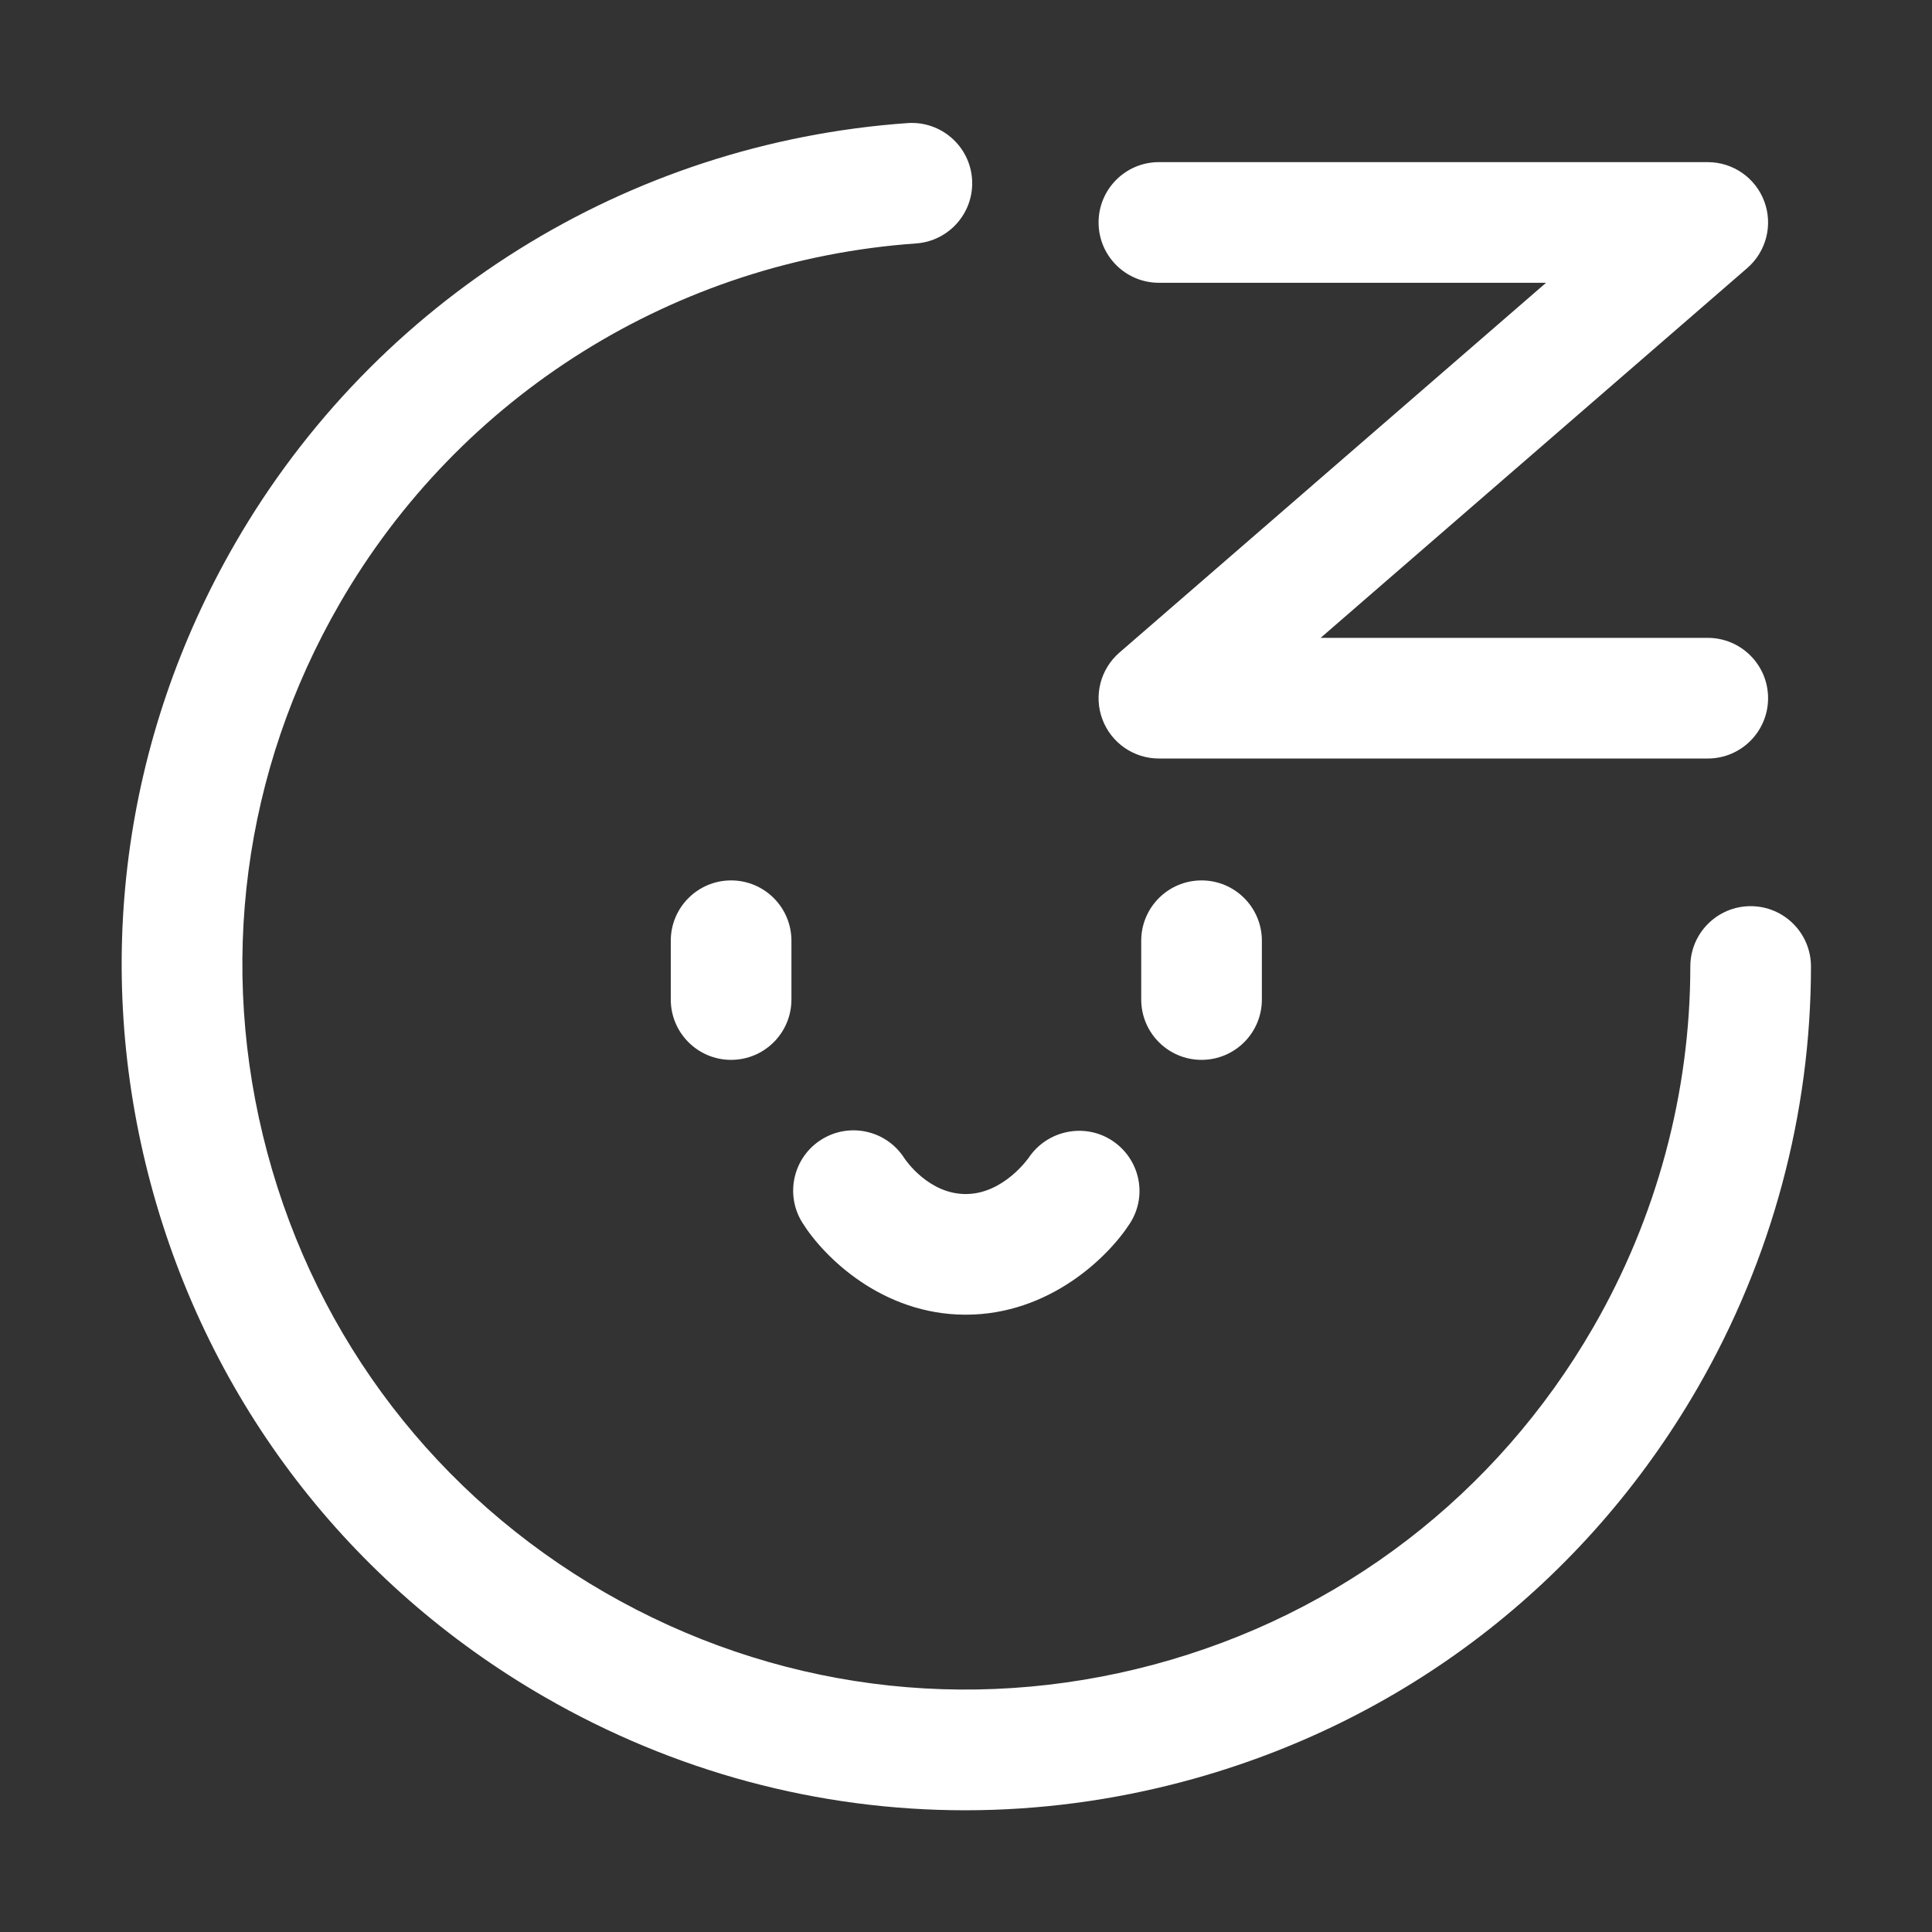 <?xml version="1.0" standalone="no"?><!DOCTYPE svg PUBLIC "-//W3C//DTD SVG 1.1//EN" "http://www.w3.org/Graphics/SVG/1.1/DTD/svg11.dtd"><svg class="icon" style="" viewBox="0 0 1024 1024" version="1.1" xmlns="http://www.w3.org/2000/svg" p-id="2193" xmlns:xlink="http://www.w3.org/1999/xlink" width="200" height="200"><rect x="0" y="0" width="1024" height="1024" fill="#333333" stroke="none"/><defs><style type="text/css"><![CDATA[
@font-face { font-family: uc-nexus-iconfont; src: url("chrome-extension://pogijhnlcfmcppgimcaccdkmbedjkmhi/res/font_kcuuxxyze2hjjor.woff") format("woff"), url("chrome-extension://pogijhnlcfmcppgimcaccdkmbedjkmhi/res/font_kcuuxxyze2hjjor.ttf") format("truetype"); }

]]></style></defs><path d="M927.892 480.286c-0.005 0-0.005 0-0.01 0-17.652 0-31.968 14.306-31.973 31.962-0.026 66.875-17.823 133.023-51.467 191.296-51.233 88.737-133.954 152.215-232.927 178.734-98.978 26.509-202.355 12.906-291.087-38.327-88.737-51.233-152.21-133.954-178.729-232.927s-12.911-202.349 38.322-291.086c63.815-110.531 178.042-181.903 305.543-190.916 17.615-1.248 30.885-16.538 29.641-34.148-1.249-17.615-16.569-30.849-34.148-29.641-148.722 10.518-281.964 93.78-356.417 222.733C64.87 391.496 48.993 512.102 79.93 627.577c30.943 115.47 104.999 211.982 208.526 271.753 68.963 39.815 145.496 60.152 223.05 60.152 38.868 0 78.007-5.11 116.563-15.44 115.47-30.943 211.981-104.994 271.753-208.526 39.243-67.973 60.002-145.168 60.032-223.248C959.86 494.612 945.549 480.291 927.892 480.286zM614.244 149.88l205.201 0L593.303 345.895c-10.086 8.742-13.682 22.83-9.013 35.34 4.663 12.505 16.605 20.795 29.954 20.795l290.904 0c17.657 0 31.973-14.316 31.973-31.973 0-17.657-14.316-31.973-31.973-31.973L699.947 338.083l226.141-196.015c10.085-8.742 13.682-22.83 9.013-35.34-4.663-12.505-16.605-20.795-29.954-20.795L614.244 85.933c-17.657 0-31.973 14.316-31.973 31.973S596.586 149.88 614.244 149.88zM355.527 498.609l0 31.166c0 17.657 14.316 31.973 31.973 31.973s31.973-14.316 31.973-31.973L419.474 498.609c0-17.657-14.316-31.973-31.973-31.973S355.527 480.952 355.527 498.609zM604.872 498.609l0 31.166c0 17.657 14.316 31.973 31.973 31.973 17.657 0 31.973-14.316 31.973-31.973L668.819 498.609c0-17.657-14.316-31.973-31.973-31.973C619.188 466.636 604.872 480.952 604.872 498.609zM479.334 613.902c-9.393-14.763-28.939-19.234-43.837-9.986-15.003 9.32-19.609 29.032-10.288 44.03 11.277 18.151 42.22 48.865 86.661 48.865 44.213 0 75.534-30.479 87.072-48.49 9.435-14.733 5.157-34.127-9.45-43.755-14.603-9.617-34.367-5.542-44.181 8.936-0.135 0.192-13.368 19.364-33.441 19.364C492.375 632.865 480.182 615.167 479.334 613.902z" p-id="2194" fill="#ffffff"></path></svg>